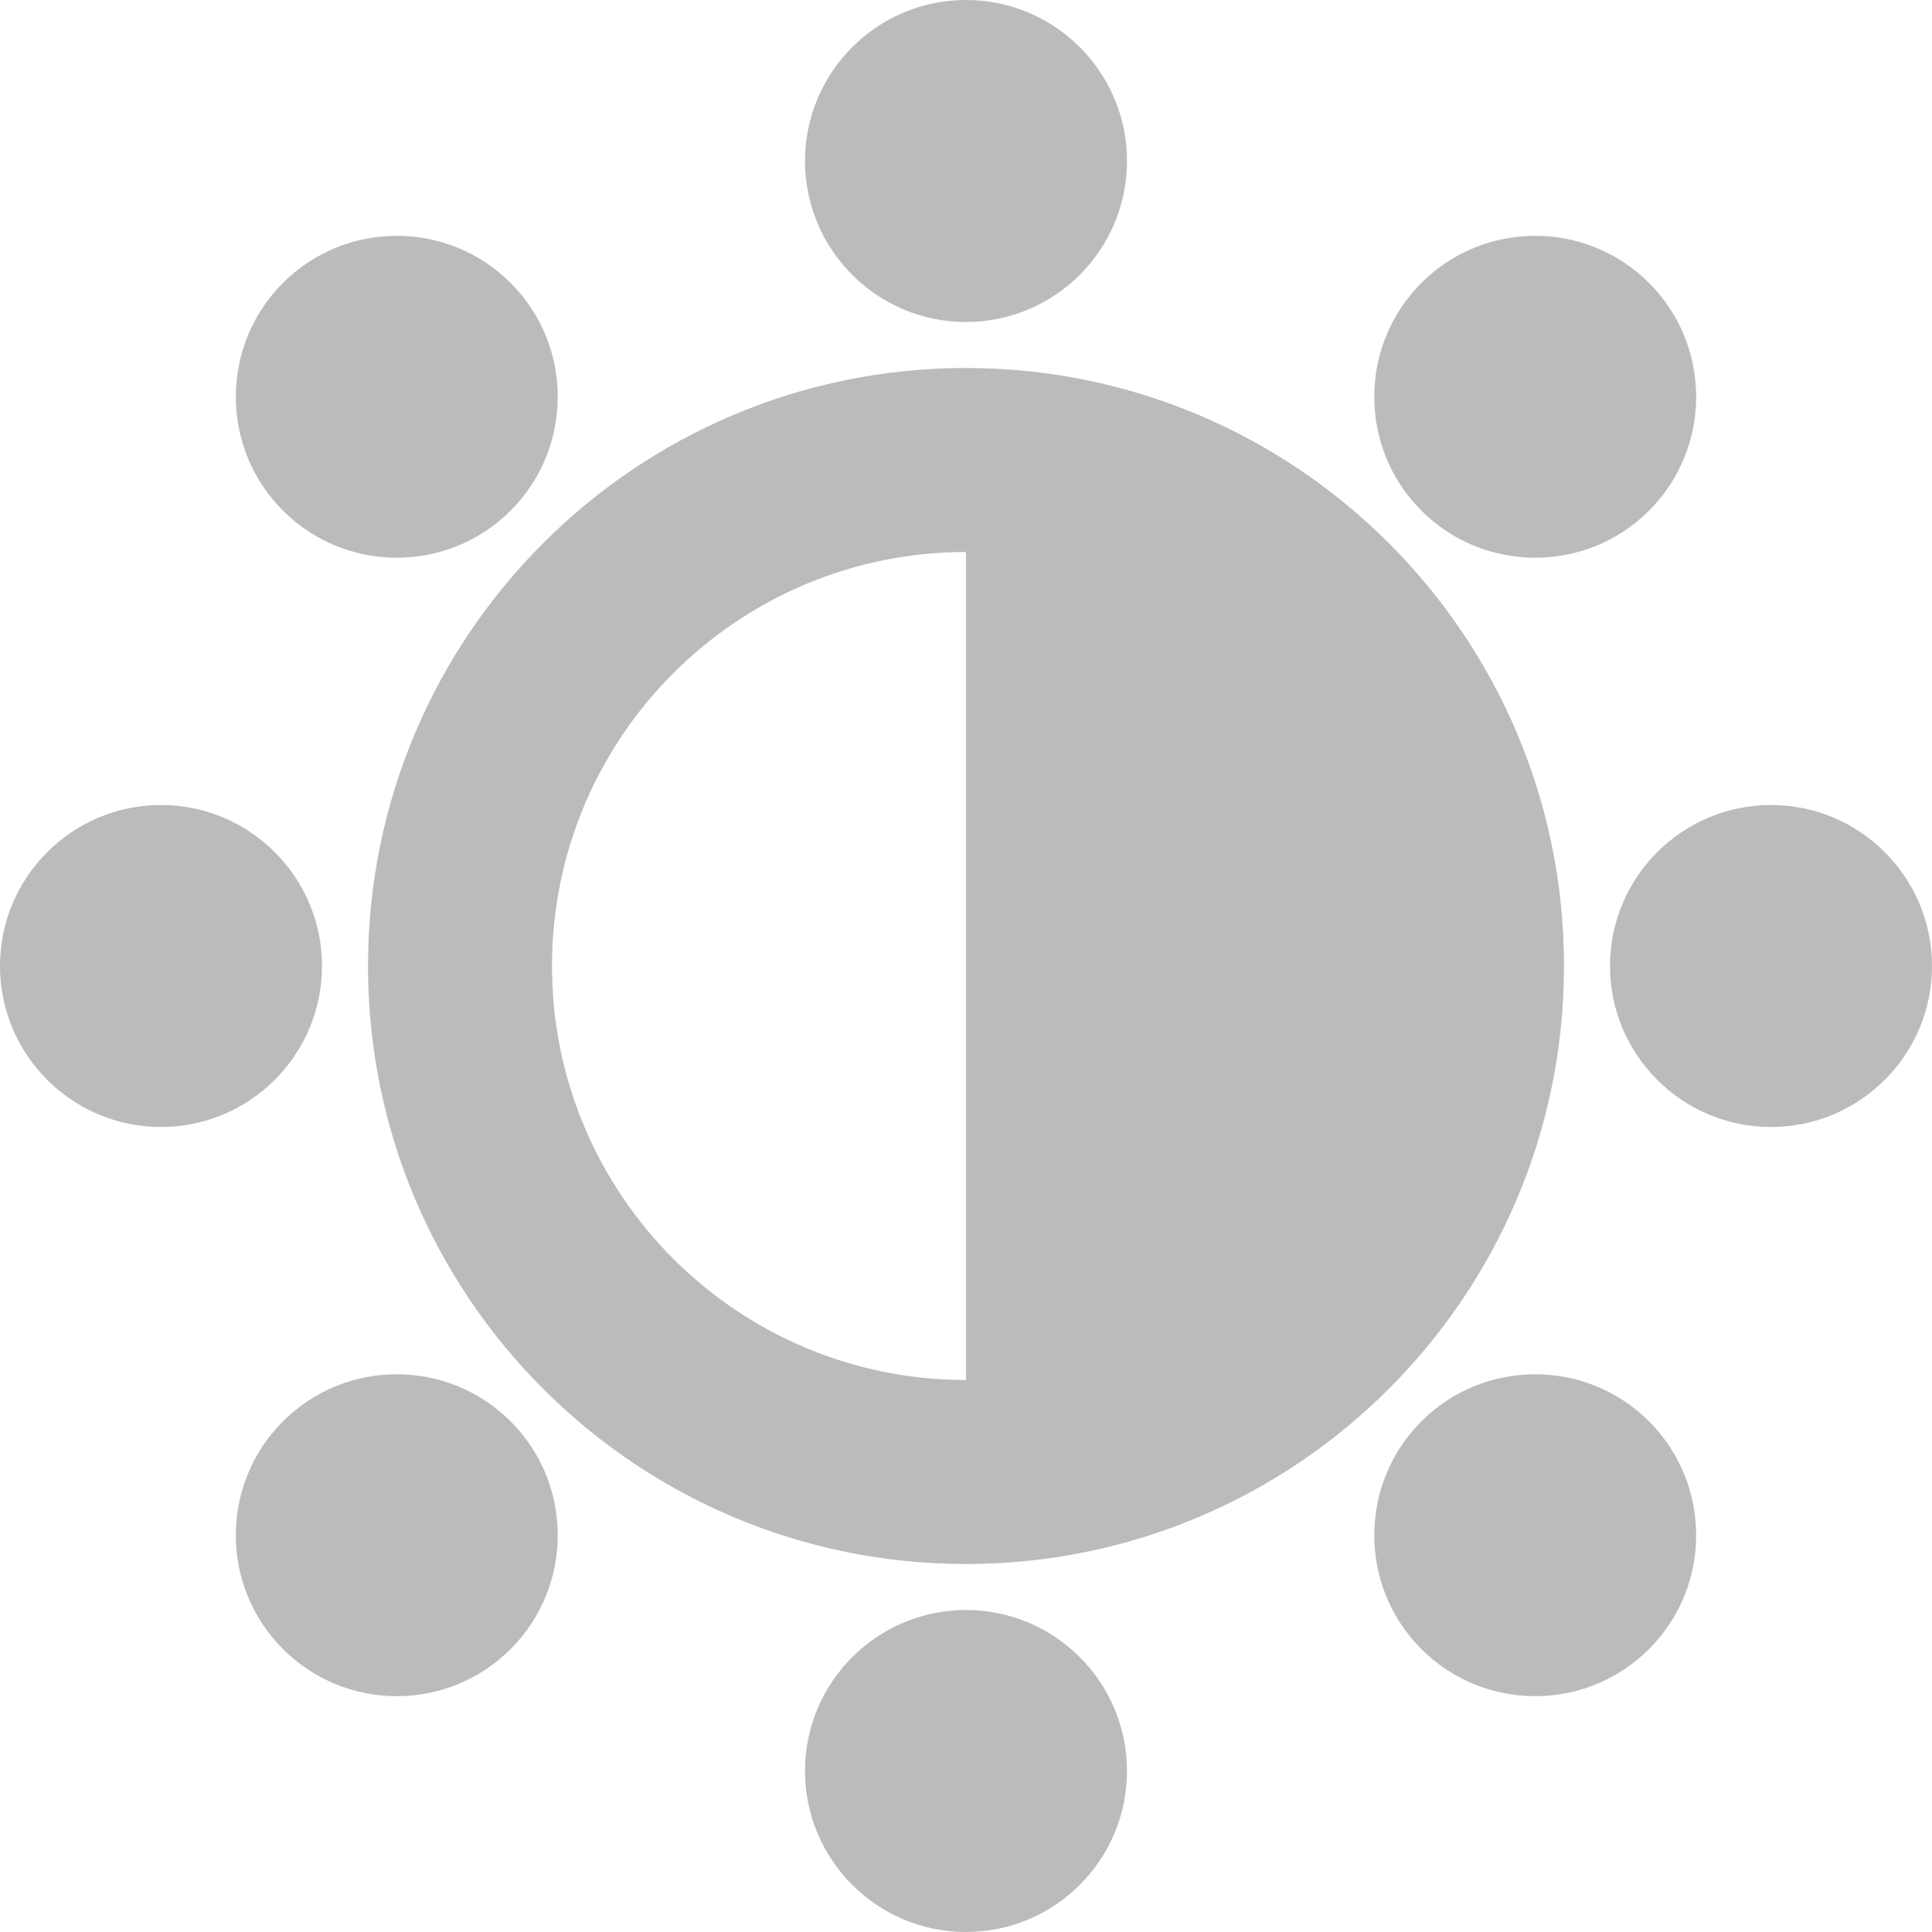 <?xml version="1.0" encoding="UTF-8" standalone="no"?>
<svg width="84px" height="84px" viewBox="0 0 84 84" version="1.1" xmlns="http://www.w3.org/2000/svg" xmlns:xlink="http://www.w3.org/1999/xlink">
    <!-- Generator: Sketch 3.6.1 (26313) - http://www.bohemiancoding.com/sketch -->
    <title>DarkModeButtonLight</title>
    <desc>Created with Sketch.</desc>
    <defs></defs>
    <g id="Page-1" stroke="none" stroke-width="1" fill="none" fill-rule="evenodd">
        <g id="DarkModeButton" fill="#BBBBBB">
            <path d="M42,68 C56.359,68 68,56.359 68,42 C68,27.641 56.359,16 42,16 C27.641,16 16,27.641 16,42 C16,56.359 27.641,68 42,68 L42,68 L42,68 Z M42,60 C51.941,60 60,51.941 60,42 C60,32.059 51.941,24 42,24 C32.059,24 24,32.059 24,42 C24,51.941 32.059,60 42,60 L42,60 L42,60 Z" id="Combined-Shape"></path>
            <path d="M42,61.994 L42,21.006 C53.091,21.271 62,30.345 62,41.5 C62,52.655 53.091,61.729 42,61.994 L42,61.994 Z" id="Combined-Shape"></path>
            <path d="M35,7 C35,3.134 38.142,0 42,0 C45.866,0 49,3.142 49,7 C49,10.866 45.858,14 42,14 C38.134,14 35,10.858 35,7 Z M61.799,12.302 C64.533,9.568 68.97,9.573 71.698,12.302 C74.432,15.035 74.427,19.473 71.698,22.201 C68.965,24.935 64.527,24.929 61.799,22.201 C59.065,19.467 59.071,15.03 61.799,12.302 Z M77,35 C80.866,35 84,38.142 84,42 C84,45.866 80.858,49 77,49 C73.134,49 70,45.858 70,42 C70,38.134 73.142,35 77,35 Z M71.698,61.799 C74.432,64.533 74.427,68.97 71.698,71.698 C68.965,74.432 64.527,74.427 61.799,71.698 C59.065,68.965 59.071,64.527 61.799,61.799 C64.533,59.065 68.97,59.071 71.698,61.799 Z M49,77 C49,80.866 45.858,84 42,84 C38.134,84 35,80.858 35,77 C35,73.134 38.142,70 42,70 C45.866,70 49,73.142 49,77 Z M22.201,71.698 C19.467,74.432 15.03,74.427 12.302,71.698 C9.568,68.965 9.573,64.527 12.302,61.799 C15.035,59.065 19.473,59.071 22.201,61.799 C24.935,64.533 24.929,68.97 22.201,71.698 Z M7,49 C3.134,49 -6.68793617e-17,45.858 -7.75605744e-16,42 C-1.48577718e-15,38.134 3.142,35 7,35 C10.866,35 14,38.142 14,42 C14,45.866 10.858,49 7,49 Z M12.302,22.201 C9.568,19.467 9.573,15.03 12.302,12.302 C15.035,9.568 19.473,9.573 22.201,12.302 C24.935,15.035 24.929,19.473 22.201,22.201 C19.467,24.935 15.03,24.929 12.302,22.201 Z" id="Rectangle-1"></path>
        </g>
    </g>
</svg>